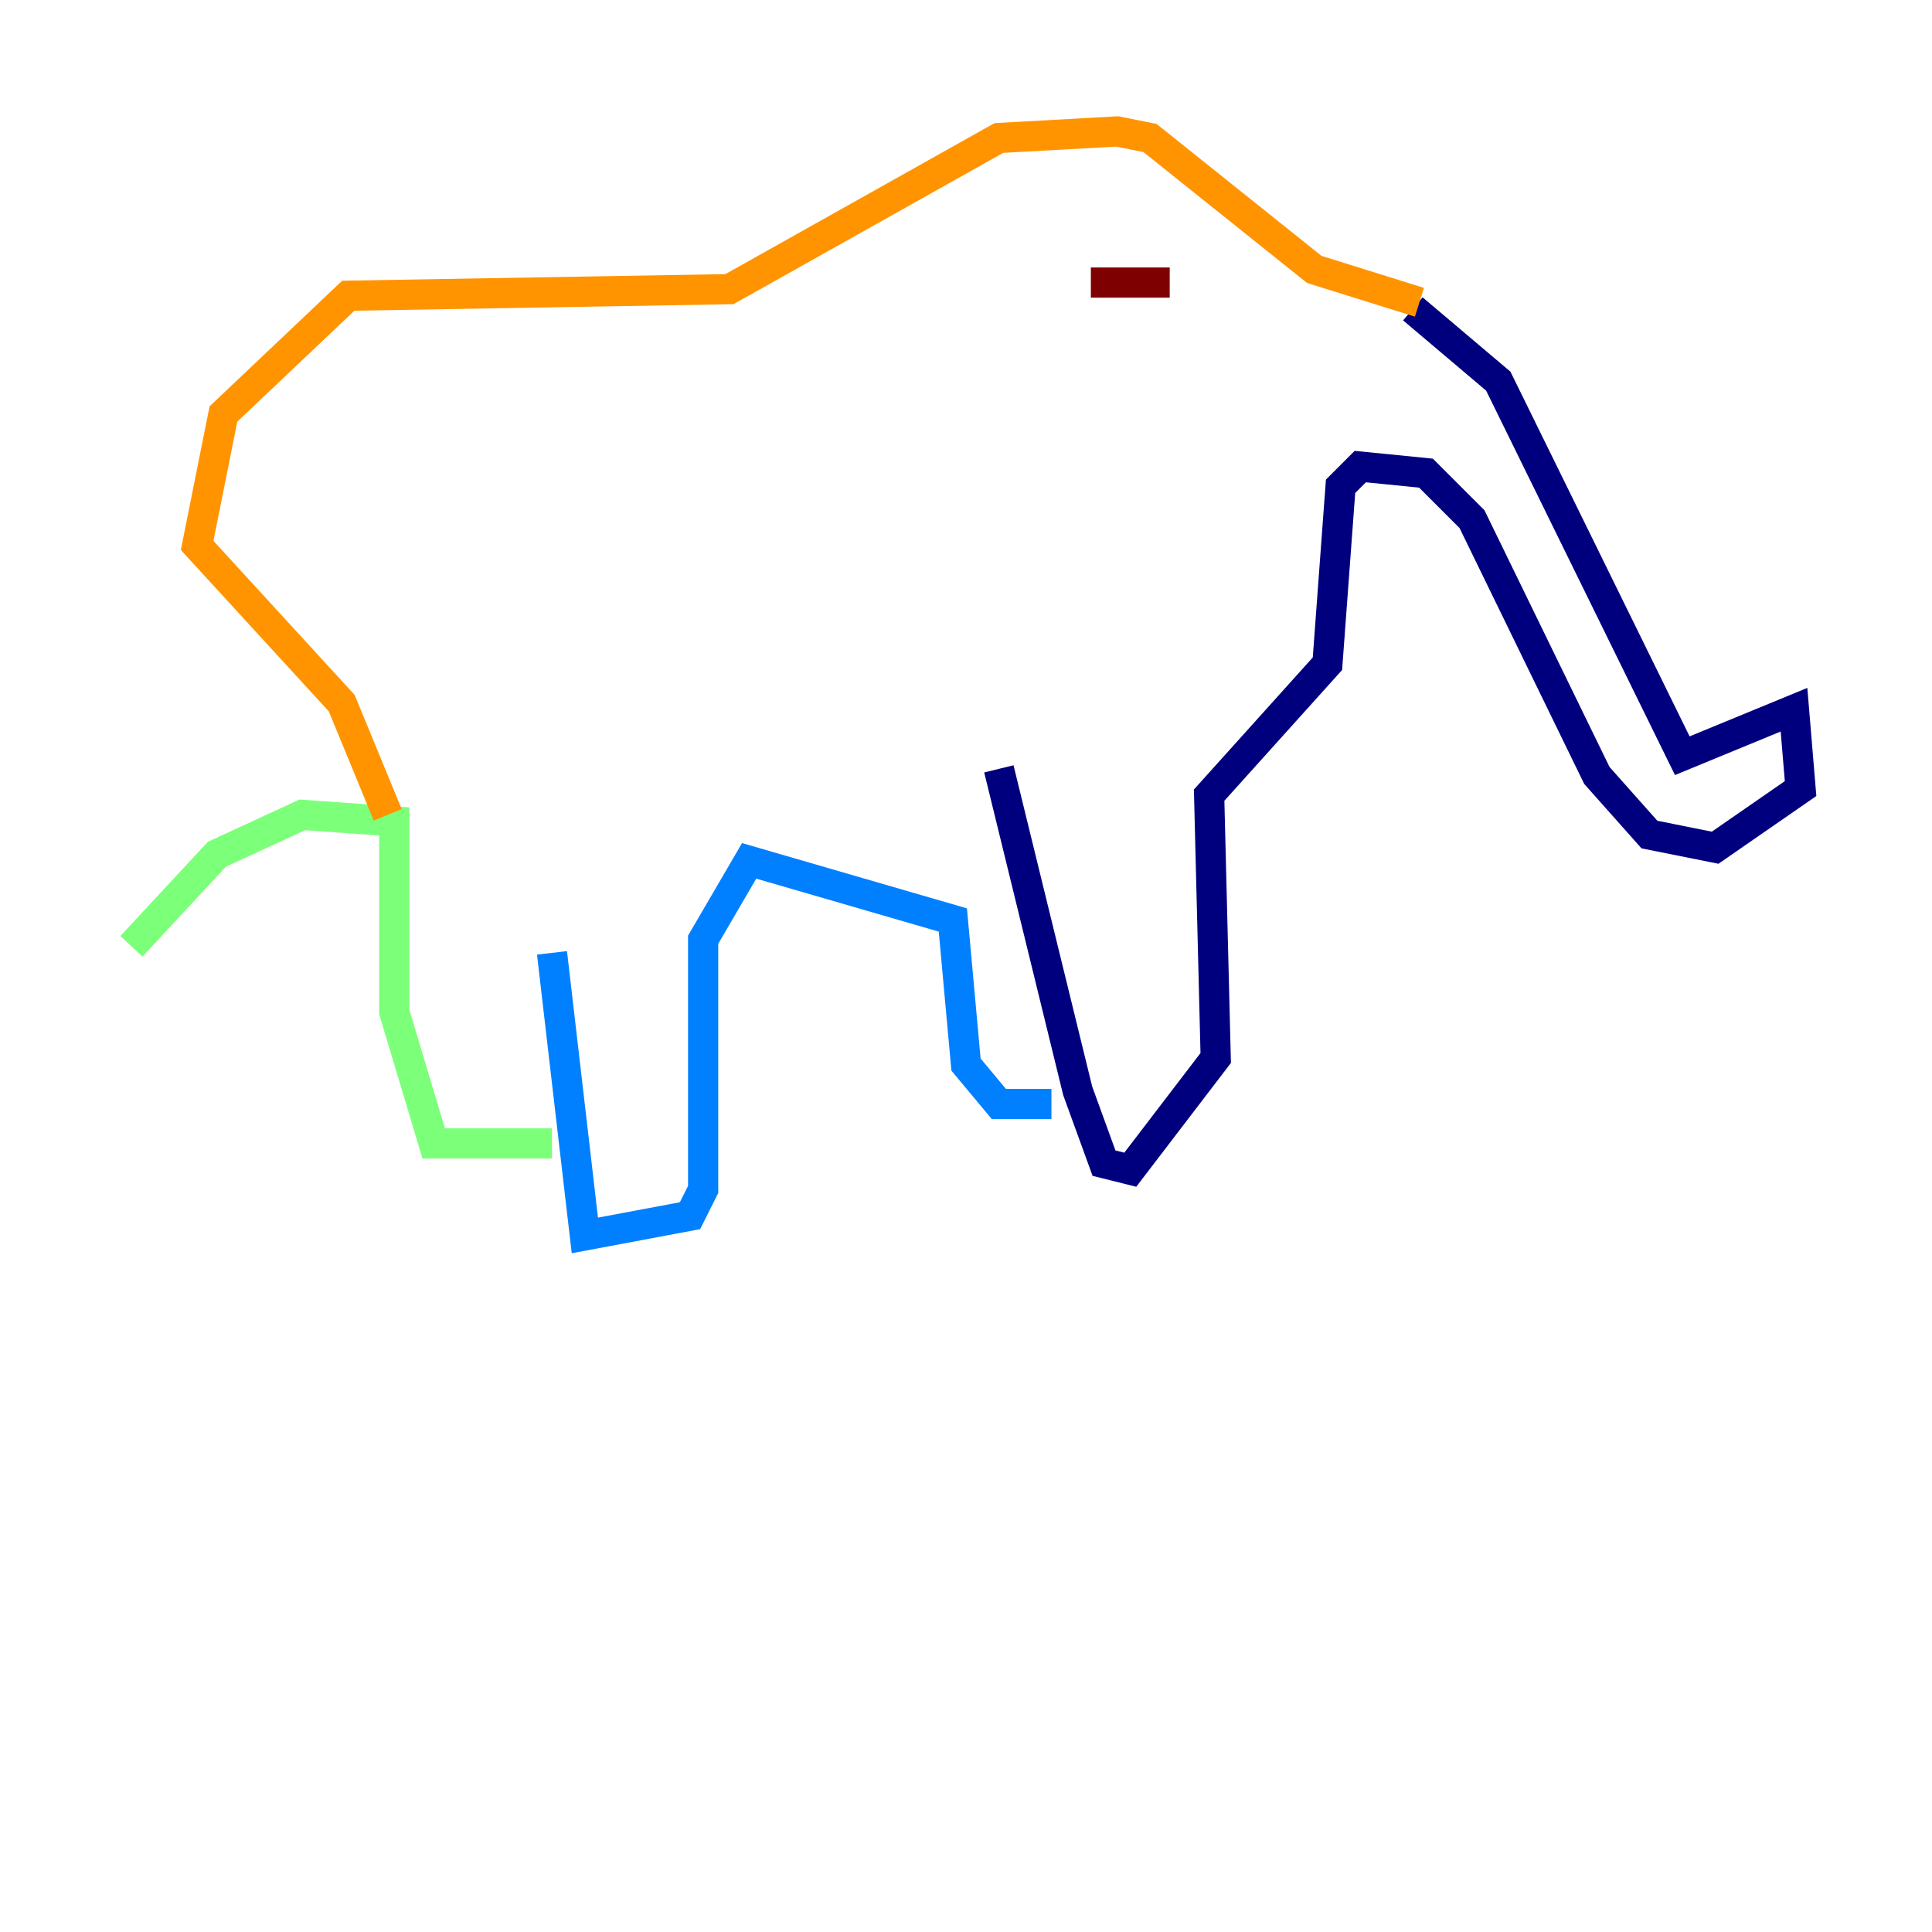<?xml version="1.0" encoding="utf-8" ?>
<svg baseProfile="tiny" height="128" version="1.2" viewBox="0,0,128,128" width="128" xmlns="http://www.w3.org/2000/svg" xmlns:ev="http://www.w3.org/2001/xml-events" xmlns:xlink="http://www.w3.org/1999/xlink"><defs /><polyline fill="none" points="93.605,20.463 99.265,25.252 111.456,50.068 118.857,47.02 119.293,52.245 113.633,56.163 109.279,55.292 105.796,51.374 97.524,34.395 94.476,31.347 90.122,30.912 88.816,32.218 87.946,43.973 80.109,52.68 80.544,70.095 74.884,77.497 73.143,77.061 71.401,72.272 66.177,50.939" stroke="#00007f" stroke-width="2" /><polyline fill="none" points="69.66,73.143 66.177,73.143 64.0,70.531 63.129,60.952 49.633,57.034 46.585,62.258 46.585,78.803 45.714,80.544 38.748,81.85 36.571,63.129" stroke="#0080ff" stroke-width="2" /><polyline fill="none" points="36.571,75.755 28.735,75.755 26.122,67.048 26.122,54.422 20.027,53.986 14.367,56.599 8.707,62.694" stroke="#7cff79" stroke-width="2" /><polyline fill="none" points="25.687,53.986 22.64,46.585 13.061,36.136 14.803,27.429 23.075,19.592 48.327,19.157 66.177,9.143 74.014,8.707 76.191,9.143 87.075,17.85 94.041,20.027" stroke="#ff9400" stroke-width="2" /><polyline fill="none" points="77.497,18.721 72.272,18.721" stroke="#7f0000" stroke-width="2" /></svg>